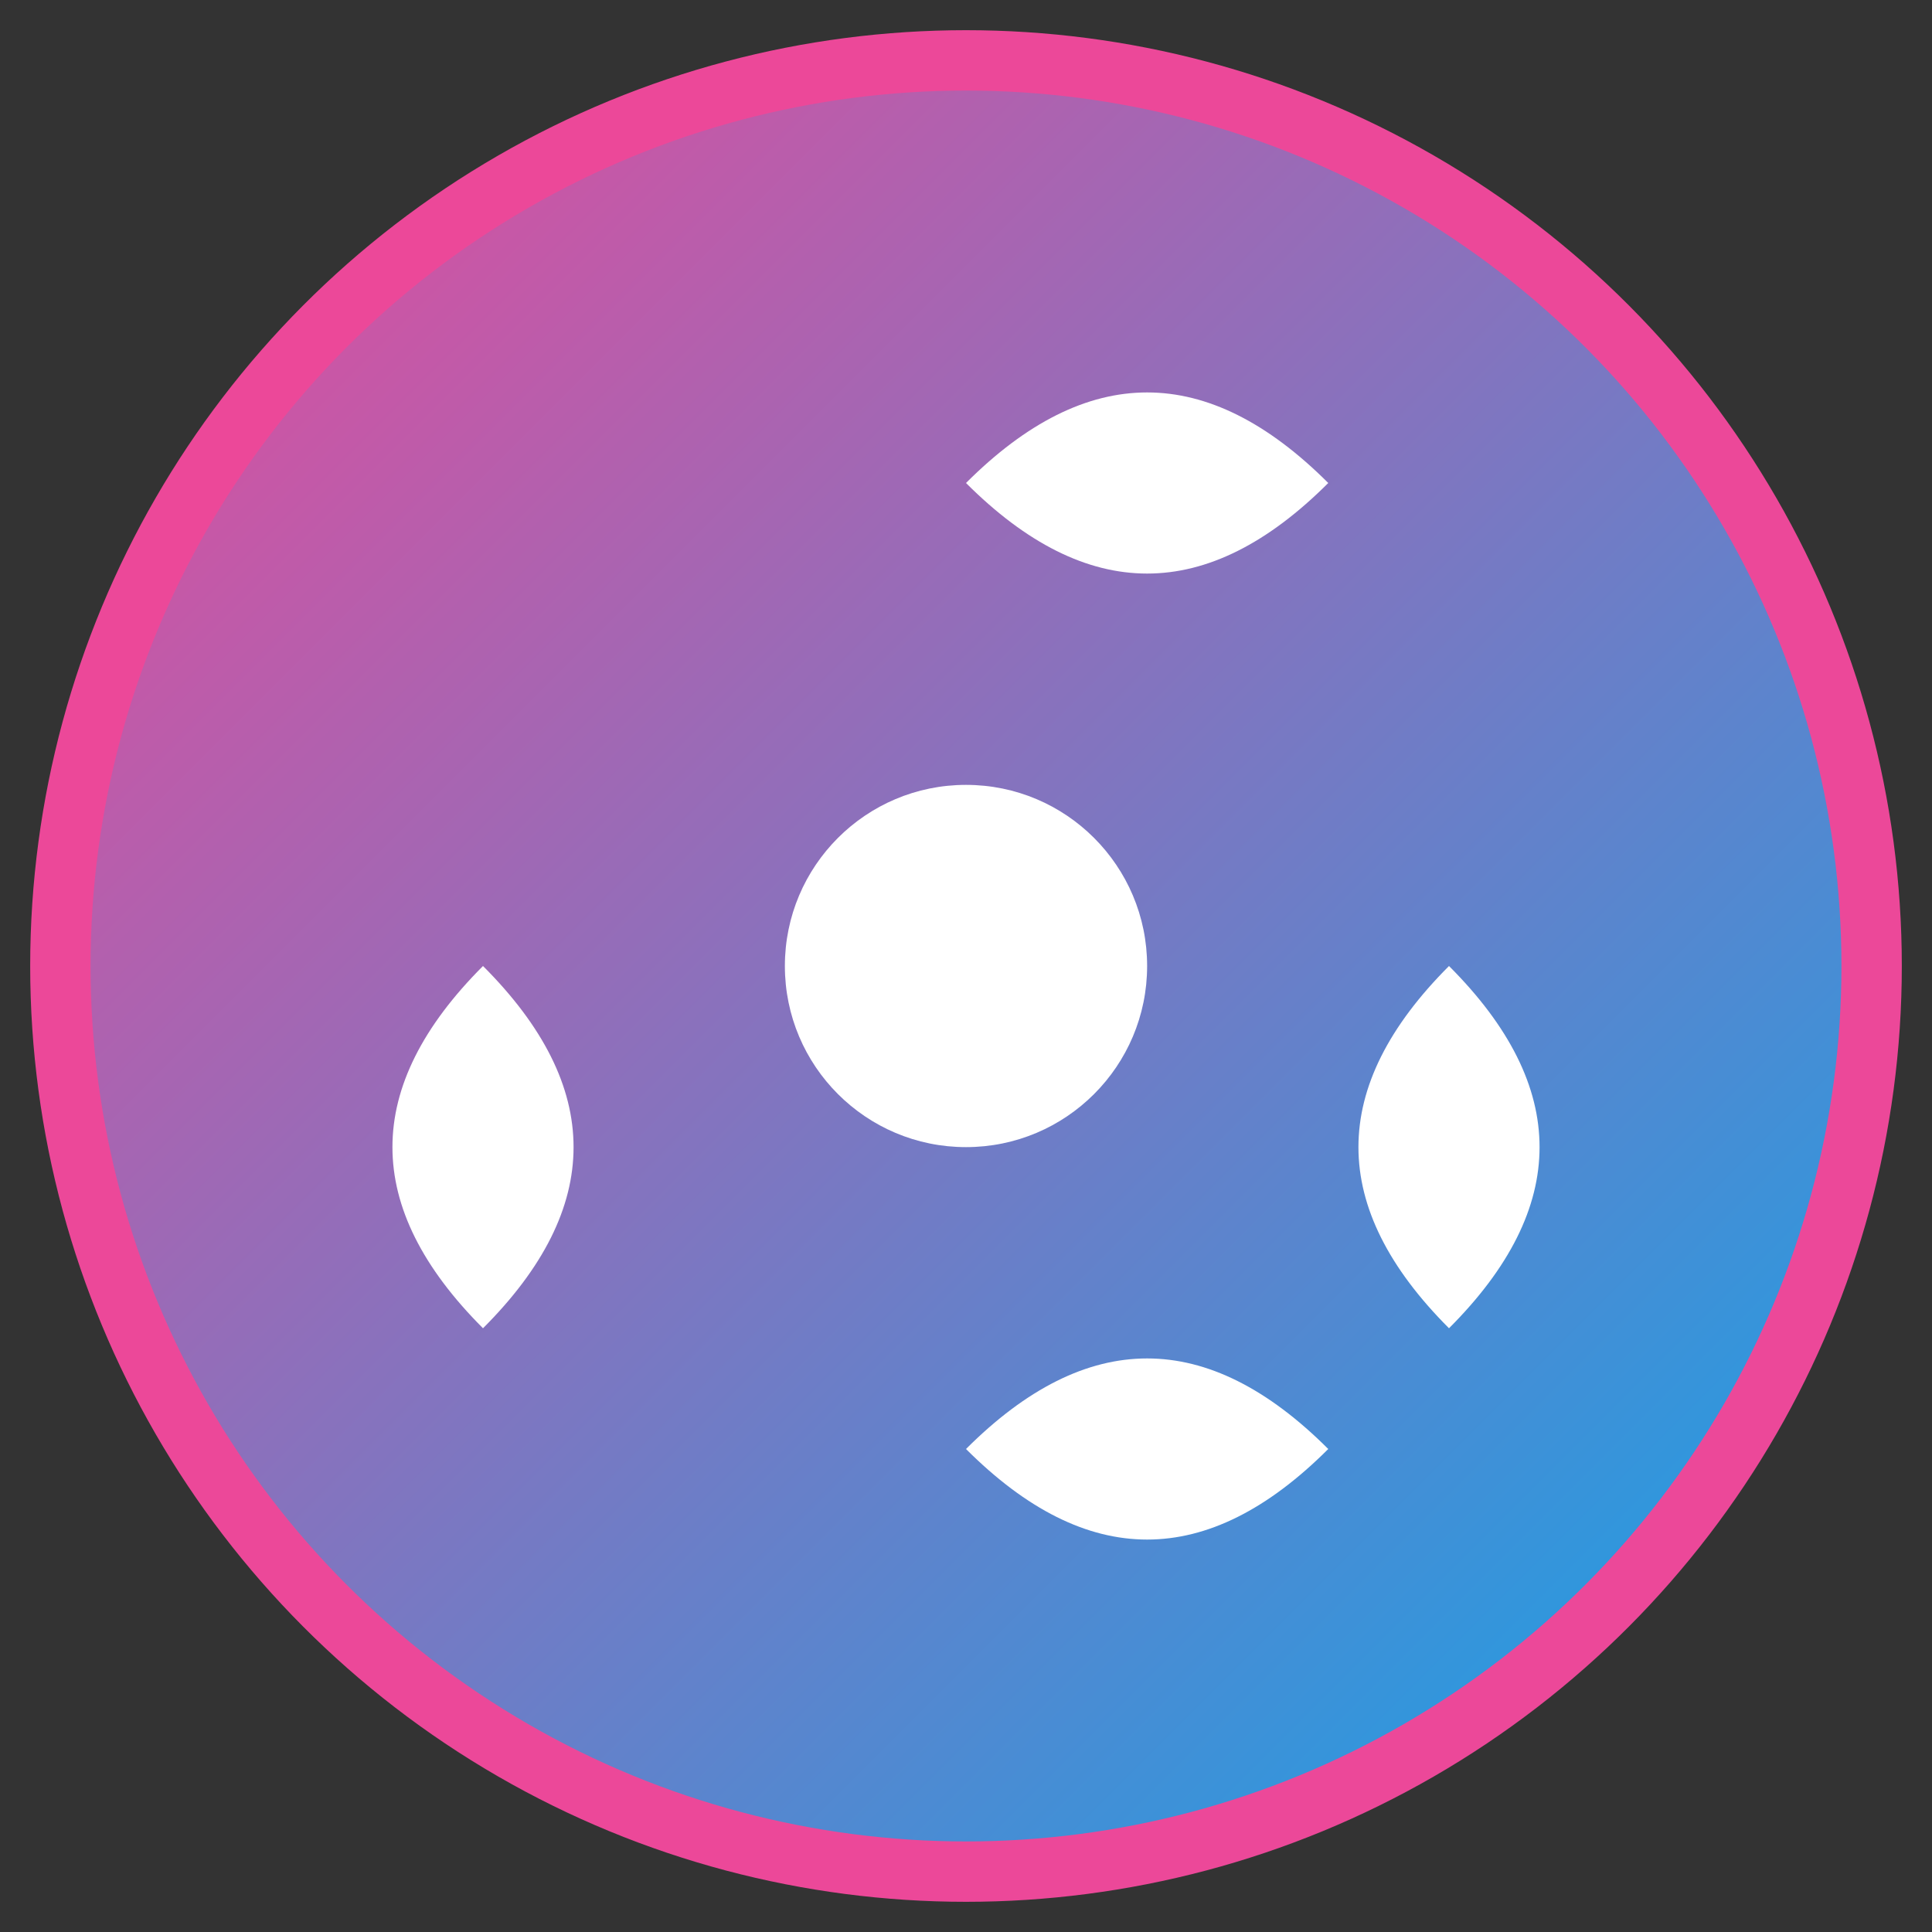 <svg xmlns="http://www.w3.org/2000/svg" viewBox="0 0 32 32" width="32" height="32">
  <rect x="0" y="0" width="32" height="32" fill="#333333" stroke="none"/>
  <defs>
    <linearGradient id="grad1" x1="0%" y1="0%" x2="100%" y2="100%">
      <stop offset="0%" style="stop-color:#ec4899;stop-opacity:1" />
      <stop offset="100%" style="stop-color:#0ea5e9;stop-opacity:1" />
    </linearGradient>
  </defs>
  <circle cx="16" cy="16" r="15" fill="url(#grad1)" stroke="#ec4899" stroke-width="1"/>
  <path d="M16 8 C18 6, 20 6, 22 8 C20 10, 18 10, 16 8 Z" fill="white"/>
  <path d="M16 24 C18 22, 20 22, 22 24 C20 26, 18 26, 16 24 Z" fill="white"/>
  <path d="M8 16 C6 18, 6 20, 8 22 C10 20, 10 18, 8 16 Z" fill="white"/>
  <path d="M24 16 C26 18, 26 20, 24 22 C22 20, 22 18, 24 16 Z" fill="white"/>
  <circle cx="16" cy="16" r="3" fill="white"/>
</svg>
